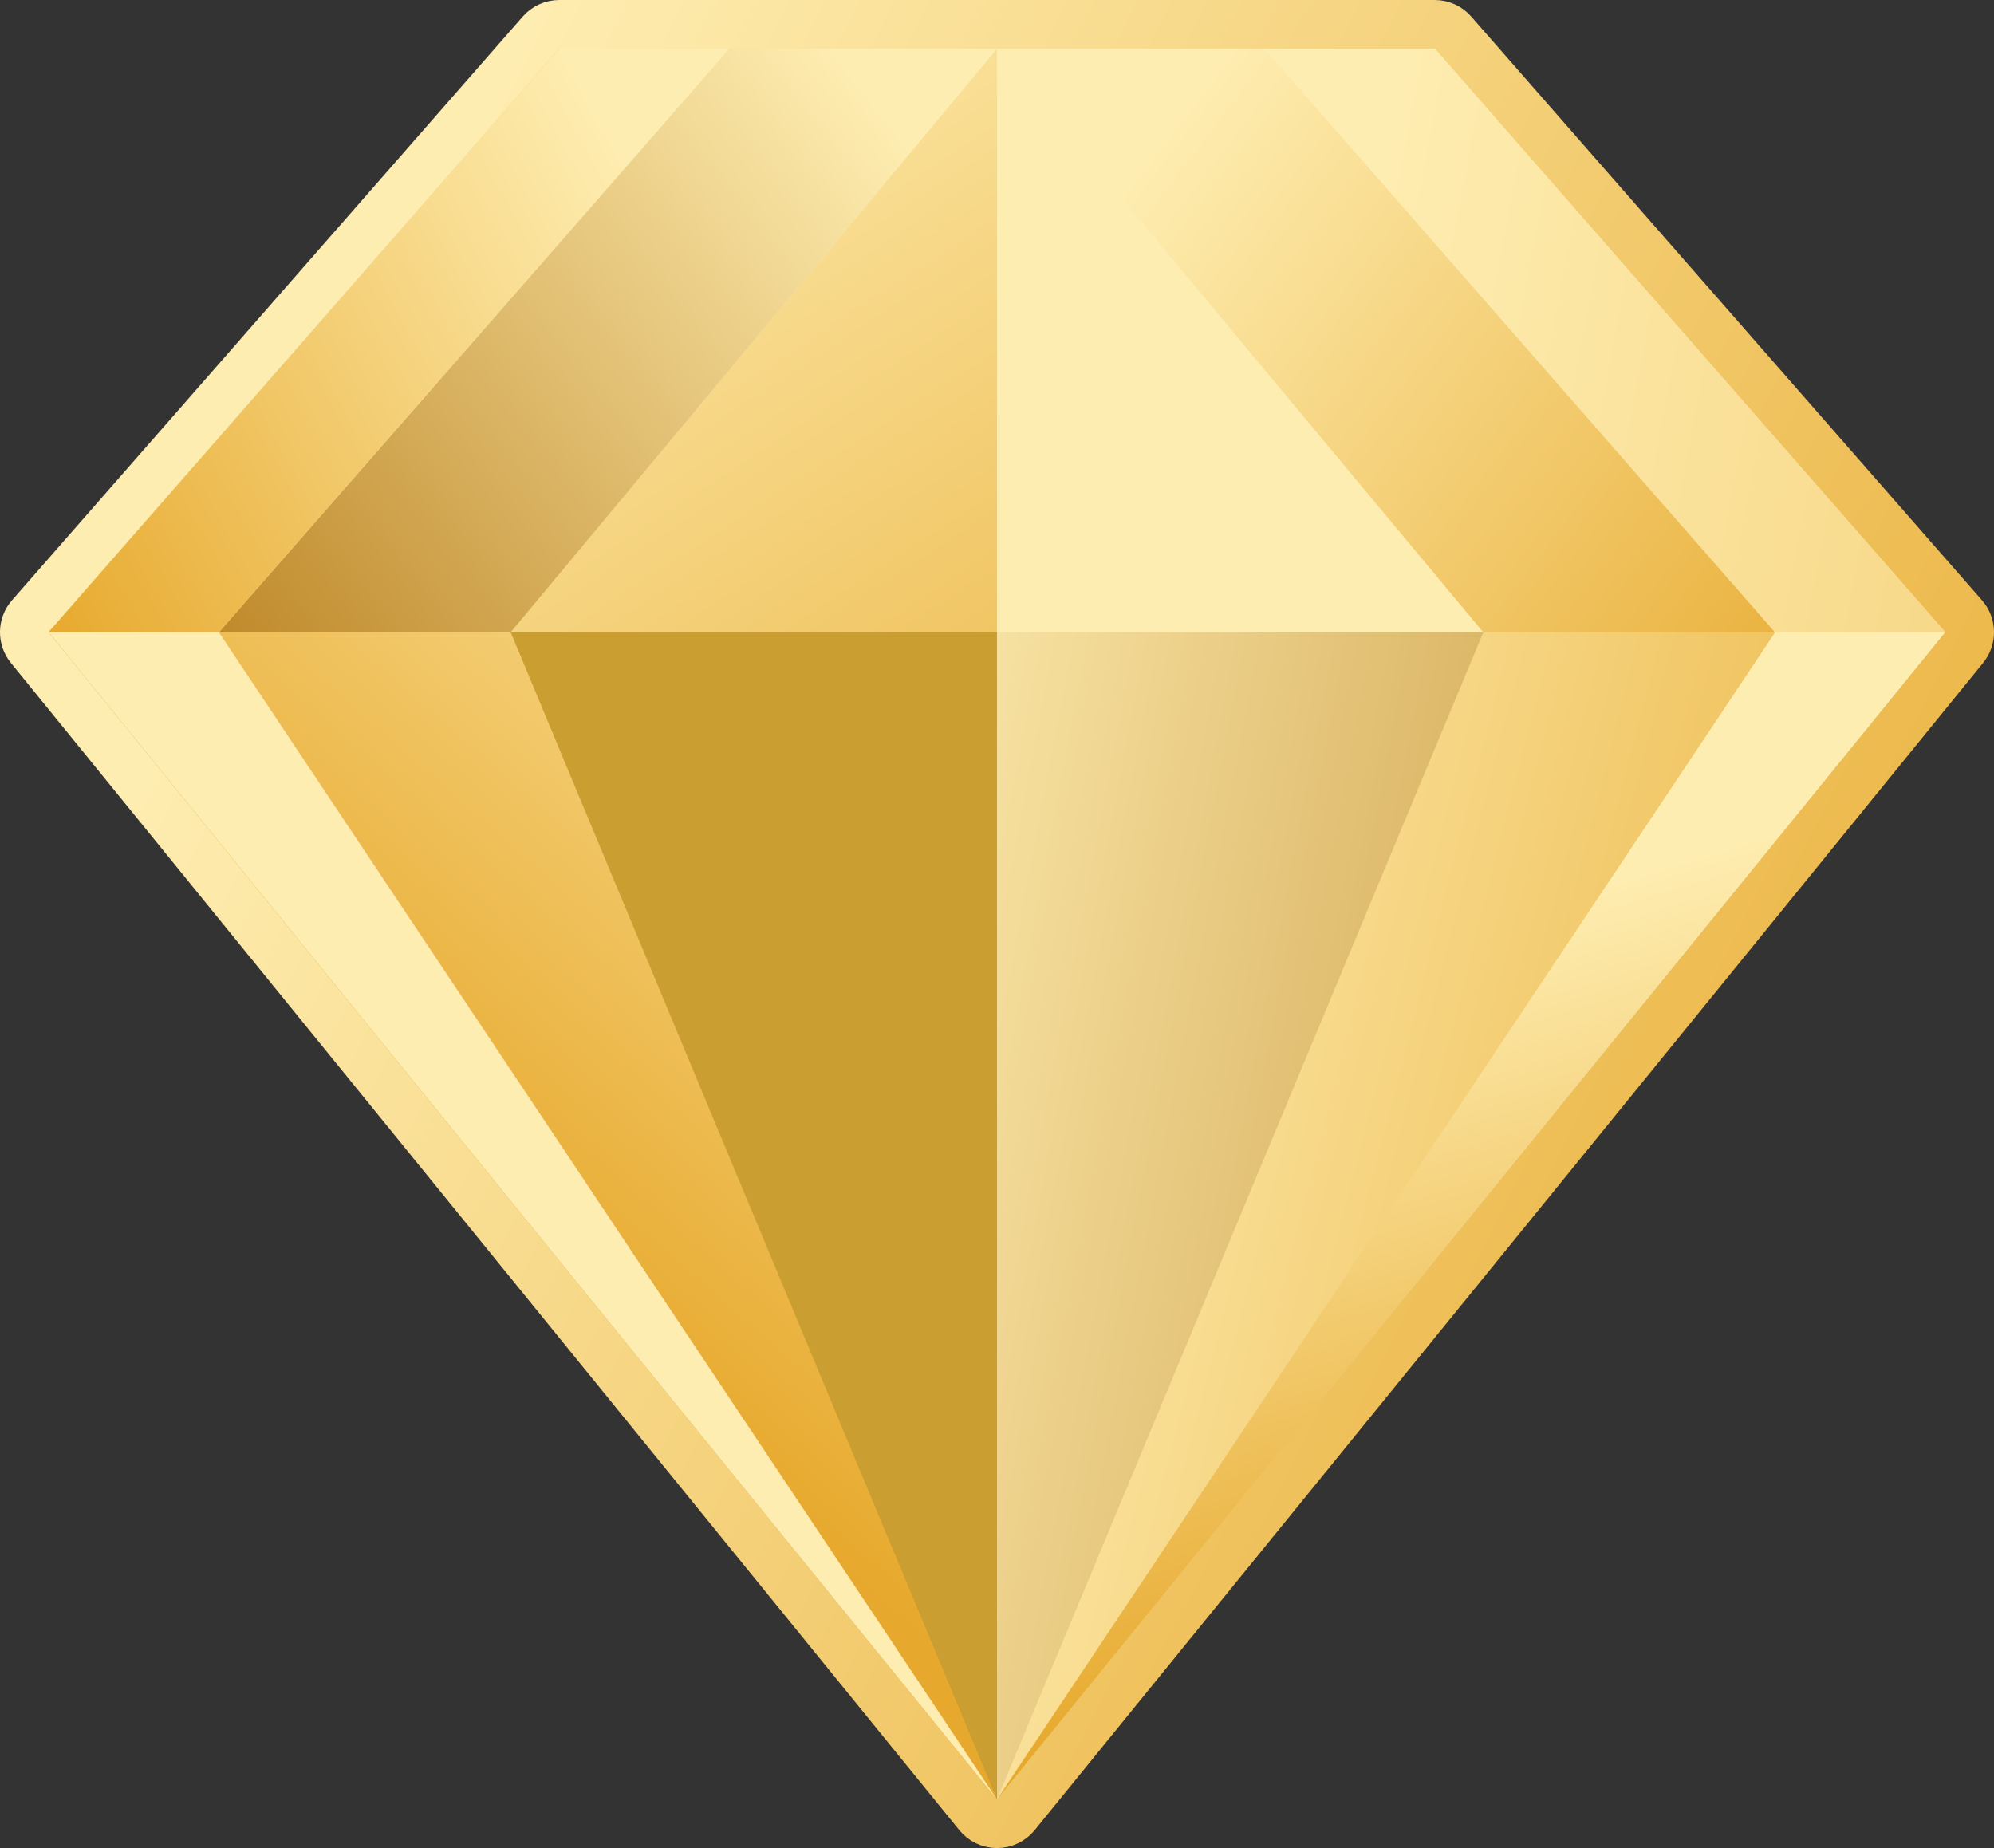 <svg width="41" height="38" viewBox="0 0 41 38" fill="none" xmlns="http://www.w3.org/2000/svg">
<rect x="0" y="0" width="41" height="38" fill="#333333" stroke="none"/>
<g id="Group 850">
<path id="Vector 1528" d="M40.388 13.315C40.542 13.126 40.537 12.854 40.376 12.671L29.876 0.671C29.781 0.562 29.644 0.5 29.5 0.5H11.5C11.356 0.5 11.219 0.562 11.124 0.671L0.624 12.671C0.463 12.854 0.458 13.126 0.612 13.315L20.112 37.315C20.207 37.432 20.349 37.5 20.5 37.5C20.651 37.5 20.793 37.432 20.888 37.315L40.388 13.315Z" fill="#CB9E31" stroke="url(#paint0_linear_237_2199)" stroke-linecap="round" stroke-linejoin="round"/>
<path id="Vector 1537" d="M29.5 1L40 13H1L11.5 1H29.5Z" fill="url(#paint1_linear_237_2199)"/>
<path id="Vector 1534" d="M40 13L20.5 37V1H29.5L40 13Z" fill="url(#paint2_linear_237_2199)"/>
<path id="Vector 1531" d="M40 13H20.5V1H29.5L40 13Z" fill="#FEEDB0"/>
<path id="Vector 1532" d="M1 13L20.5 37L10.5 13L20.5 1H11.5L1 13Z" fill="url(#paint3_linear_237_2199)"/>
<path id="Vector 1538" d="M12 1L1 13H10.5L20.5 1H12Z" fill="url(#paint4_linear_237_2199)"/>
<path id="Vector 1529" d="M1 13L20.5 37L4.5 13L15 1H11.5L1 13Z" fill="url(#paint5_linear_237_2199)"/>
<path id="Vector 1539" d="M11.5 1L1 13H4.5L15 1H11.5Z" fill="url(#paint6_linear_237_2199)"/>
<path id="Vector 1530" d="M40 13L20.5 37L30.5 13L20.5 1H29.5L40 13Z" fill="url(#paint7_linear_237_2199)"/>
<path id="Vector 1535" d="M29.5 1L40 13H30.5L20.5 1H29.5Z" fill="url(#paint8_linear_237_2199)"/>
<path id="Vector 1533" d="M40 13L20.5 37L36.5 13L26 1H29.5L40 13Z" fill="url(#paint9_linear_237_2199)"/>
<path id="Vector 1536" d="M29.5 1L40 13H36.5L26 1H29.5Z" fill="url(#paint10_linear_237_2199)"/>
</g>
<defs>
<linearGradient id="paint0_linear_237_2199" x1="7.833" y1="6.006" x2="46.318" y2="25.666" gradientUnits="userSpaceOnUse">
<stop stop-color="#FEEDB1"/>
<stop offset="1" stop-color="#E7A92D"/>
</linearGradient>
<linearGradient id="paint1_linear_237_2199" x1="7.833" y1="2.669" x2="22.325" y2="24.878" gradientUnits="userSpaceOnUse">
<stop stop-color="#FEEDB1"/>
<stop offset="1" stop-color="#E7A92D"/>
</linearGradient>
<linearGradient id="paint2_linear_237_2199" x1="20.5" y1="-1.833" x2="47.519" y2="3.296" gradientUnits="userSpaceOnUse">
<stop stop-color="#FEEDB1"/>
<stop offset="1" stop-color="#B57914"/>
</linearGradient>
<linearGradient id="paint3_linear_237_2199" x1="17.084" y1="6.006" x2="4.217" y2="20.735" gradientUnits="userSpaceOnUse">
<stop stop-color="#FEEDB1"/>
<stop offset="0.35" stop-color="#F6D583"/>
<stop offset="1" stop-color="#E7A92D"/>
</linearGradient>
<linearGradient id="paint4_linear_237_2199" x1="17.833" y1="1.833" x2="1.846" y2="14.423" gradientUnits="userSpaceOnUse">
<stop stop-color="#FEEDB1"/>
<stop offset="1" stop-color="#B57914"/>
</linearGradient>
<linearGradient id="paint5_linear_237_2199" x1="17.084" y1="6.006" x2="17.698" y2="-6.946" gradientUnits="userSpaceOnUse">
<stop stop-color="#FEEDB1"/>
<stop offset="1" stop-color="#E7A92D"/>
</linearGradient>
<linearGradient id="paint6_linear_237_2199" x1="12.547" y1="2.669" x2="-0.826" y2="10.026" gradientUnits="userSpaceOnUse">
<stop stop-color="#FEEDB1"/>
<stop offset="1" stop-color="#E7A92D"/>
</linearGradient>
<linearGradient id="paint7_linear_237_2199" x1="23.916" y1="6.006" x2="46.694" y2="11.824" gradientUnits="userSpaceOnUse">
<stop stop-color="#FEEDB1"/>
<stop offset="1" stop-color="#E7A92D"/>
</linearGradient>
<linearGradient id="paint8_linear_237_2199" x1="23.916" y1="2.669" x2="39.204" y2="14.383" gradientUnits="userSpaceOnUse">
<stop stop-color="#FEEDB1"/>
<stop offset="1" stop-color="#E7A92D"/>
</linearGradient>
<linearGradient id="paint9_linear_237_2199" x1="32.833" y1="18.167" x2="36.881" y2="31.417" gradientUnits="userSpaceOnUse">
<stop stop-color="#FEEDB1"/>
<stop offset="1" stop-color="#E7A92D"/>
</linearGradient>
<linearGradient id="paint10_linear_237_2199" x1="28.453" y1="2.669" x2="71.253" y2="10.659" gradientUnits="userSpaceOnUse">
<stop stop-color="#FEEDB1"/>
<stop offset="1" stop-color="#E7A92D"/>
</linearGradient>
</defs>
</svg>
